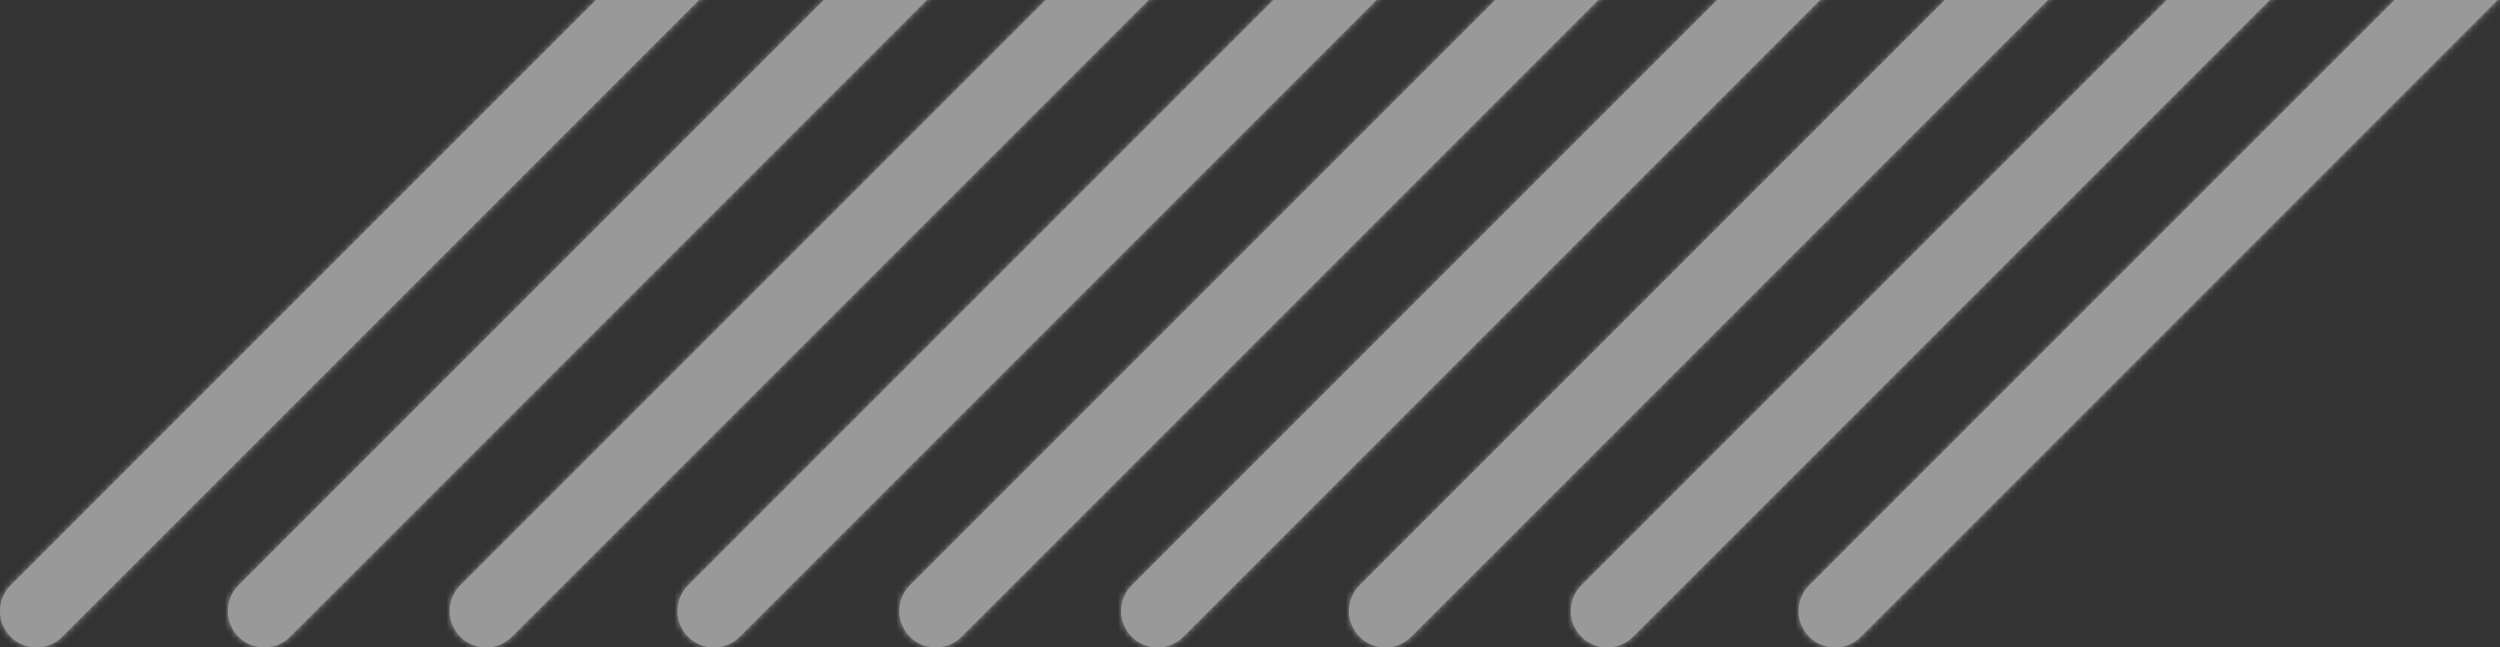 <?xml version="1.0" encoding="UTF-8"?>
<svg width="417px" height="108px" viewBox="0 0 417 108" version="1.1" xmlns="http://www.w3.org/2000/svg" xmlns:xlink="http://www.w3.org/1999/xlink">
    <rect x="0" y="0" width="417" height="108" fill="#333333" stroke="none"/>
    <!-- Generator: Sketch 52.6 (67491) - http://www.bohemiancoding.com/sketch -->
    <title>pattern 01</title>
    <desc>Created with Sketch.</desc>
    <defs>
        <path d="M48.379,210.219 C46.005,212.594 42.155,212.594 39.781,210.219 C37.406,207.845 37.406,203.995 39.781,201.621 L239.621,1.781 C241.995,-0.594 245.845,-0.594 248.219,1.781 C250.594,4.155 250.594,8.005 248.219,10.379 L48.379,210.219 Z M10.379,210.219 C8.005,212.594 4.155,212.594 1.781,210.219 C-0.594,207.845 -0.594,203.995 1.781,201.621 L201.621,1.781 C203.995,-0.594 207.845,-0.594 210.219,1.781 C212.594,4.155 212.594,8.005 210.219,10.379 L10.379,210.219 Z M197.379,210.219 C195.005,212.594 191.155,212.594 188.781,210.219 C186.406,207.845 186.406,203.995 188.781,201.621 L388.621,1.781 C390.995,-0.594 394.845,-0.594 397.219,1.781 C399.594,4.155 399.594,8.005 397.219,10.379 L197.379,210.219 Z M123.379,210.219 C121.005,212.594 117.155,212.594 114.781,210.219 C112.406,207.845 112.406,203.995 114.781,201.621 L314.621,1.781 C316.995,-0.594 320.845,-0.594 323.219,1.781 C325.594,4.155 325.594,8.005 323.219,10.379 L123.379,210.219 Z M272.379,210.219 C270.005,212.594 266.155,212.594 263.781,210.219 C261.406,207.845 261.406,203.995 263.781,201.621 L463.621,1.781 C465.995,-0.594 469.845,-0.594 472.219,1.781 C474.594,4.155 474.594,8.005 472.219,10.379 L272.379,210.219 Z M85.379,210.219 C83.005,212.594 79.155,212.594 76.781,210.219 C74.406,207.845 74.406,203.995 76.781,201.621 L276.621,1.781 C278.995,-0.594 282.845,-0.594 285.219,1.781 C287.594,4.155 287.594,8.005 285.219,10.379 L85.379,210.219 Z M235.379,210.219 C233.005,212.594 229.155,212.594 226.781,210.219 C224.406,207.845 224.406,203.995 226.781,201.621 L426.621,1.781 C428.995,-0.594 432.845,-0.594 435.219,1.781 C437.594,4.155 437.594,8.005 435.219,10.379 L235.379,210.219 Z M160.379,210.219 C158.005,212.594 154.155,212.594 151.781,210.219 C149.406,207.845 149.406,203.995 151.781,201.621 L351.621,1.781 C353.995,-0.594 357.845,-0.594 360.219,1.781 C362.594,4.155 362.594,8.005 360.219,10.379 L160.379,210.219 Z M310.379,210.219 C308.005,212.594 304.155,212.594 301.781,210.219 C299.406,207.845 299.406,203.995 301.781,201.621 L501.621,1.781 C503.995,-0.594 507.845,-0.594 510.219,1.781 C512.594,4.155 512.594,8.005 510.219,10.379 L310.379,210.219 Z" id="path-1"></path>
    </defs>
    <g id="Page-1" stroke="none" stroke-width="1" fill="none" fill-rule="evenodd" opacity="0.5">
        <g id="social-update-02" transform="translate(-723, 0)">
            <g id="pattern-01" transform="translate(723, -104)">
                <mask id="mask-2" fill="white">
                    <use xlink:href="#path-1"></use>
                </mask>
                <use id="Mask" fill="#FFFFFF" fill-rule="nonzero" xlink:href="#path-1"></use>
                <g id="colour-/-white" mask="url(#mask-2)" fill="#FFFFFF" fill-rule="evenodd">
                    <rect id="Rectangle" x="0" y="0" width="512" height="212"></rect>
                </g>
            </g>
        </g>
    </g>
</svg>